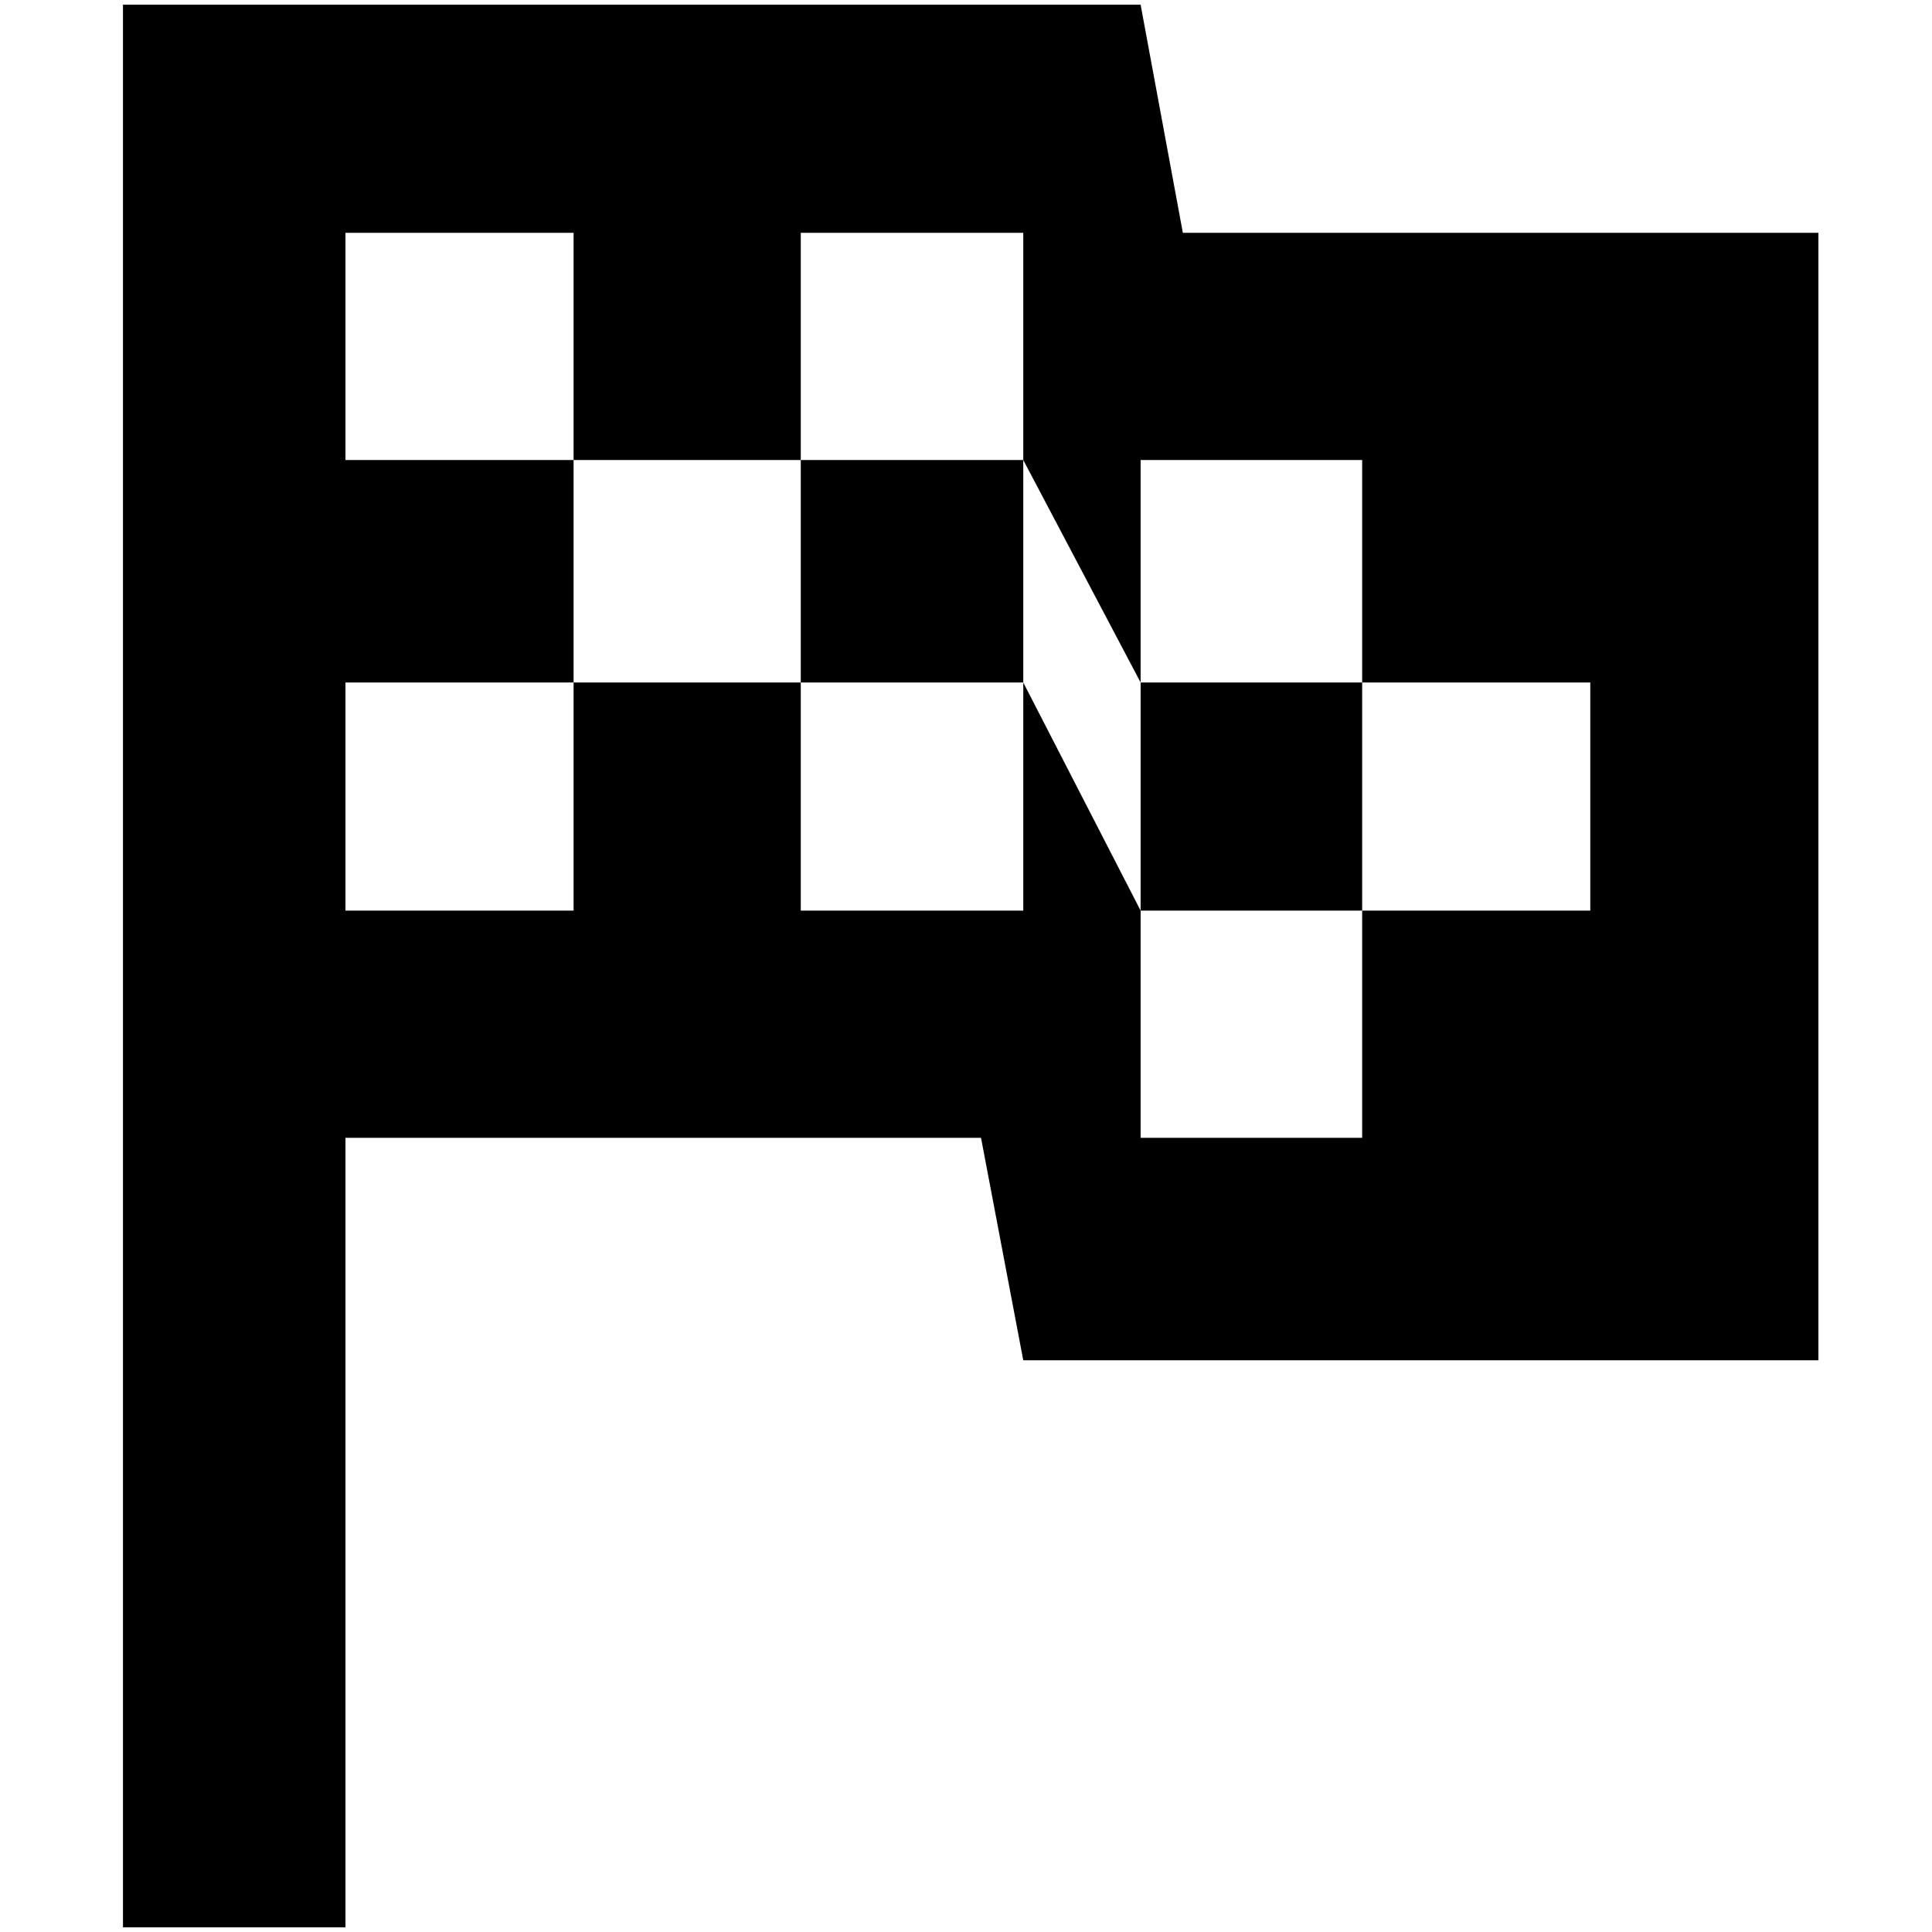 <?xml version="1.0" standalone="no"?>
<!DOCTYPE svg PUBLIC "-//W3C//DTD SVG 1.1//EN" "http://www.w3.org/Graphics/SVG/1.1/DTD/svg11.dtd" >
<svg xmlns="http://www.w3.org/2000/svg" xmlns:xlink="http://www.w3.org/1999/xlink" version="1.1" width="2048" height="2048" viewBox="-10 0 2058 2048">
   <path fill="currentColor"
d="M1250 243h677v1201h-847l-45 -237h-677v841h-237v-2048h1084zM1205 1207h236v-242h243v-243h-243v-237h-236v237l-125 -237v-242h-237v242h-242v-242h-243v242h243v237h-243v243h243v-243h242v243h237v-243l125 243v242zM843 722v-237h237v237h-237zM1205 722h236v243
h-236v-243z" />
</svg>
